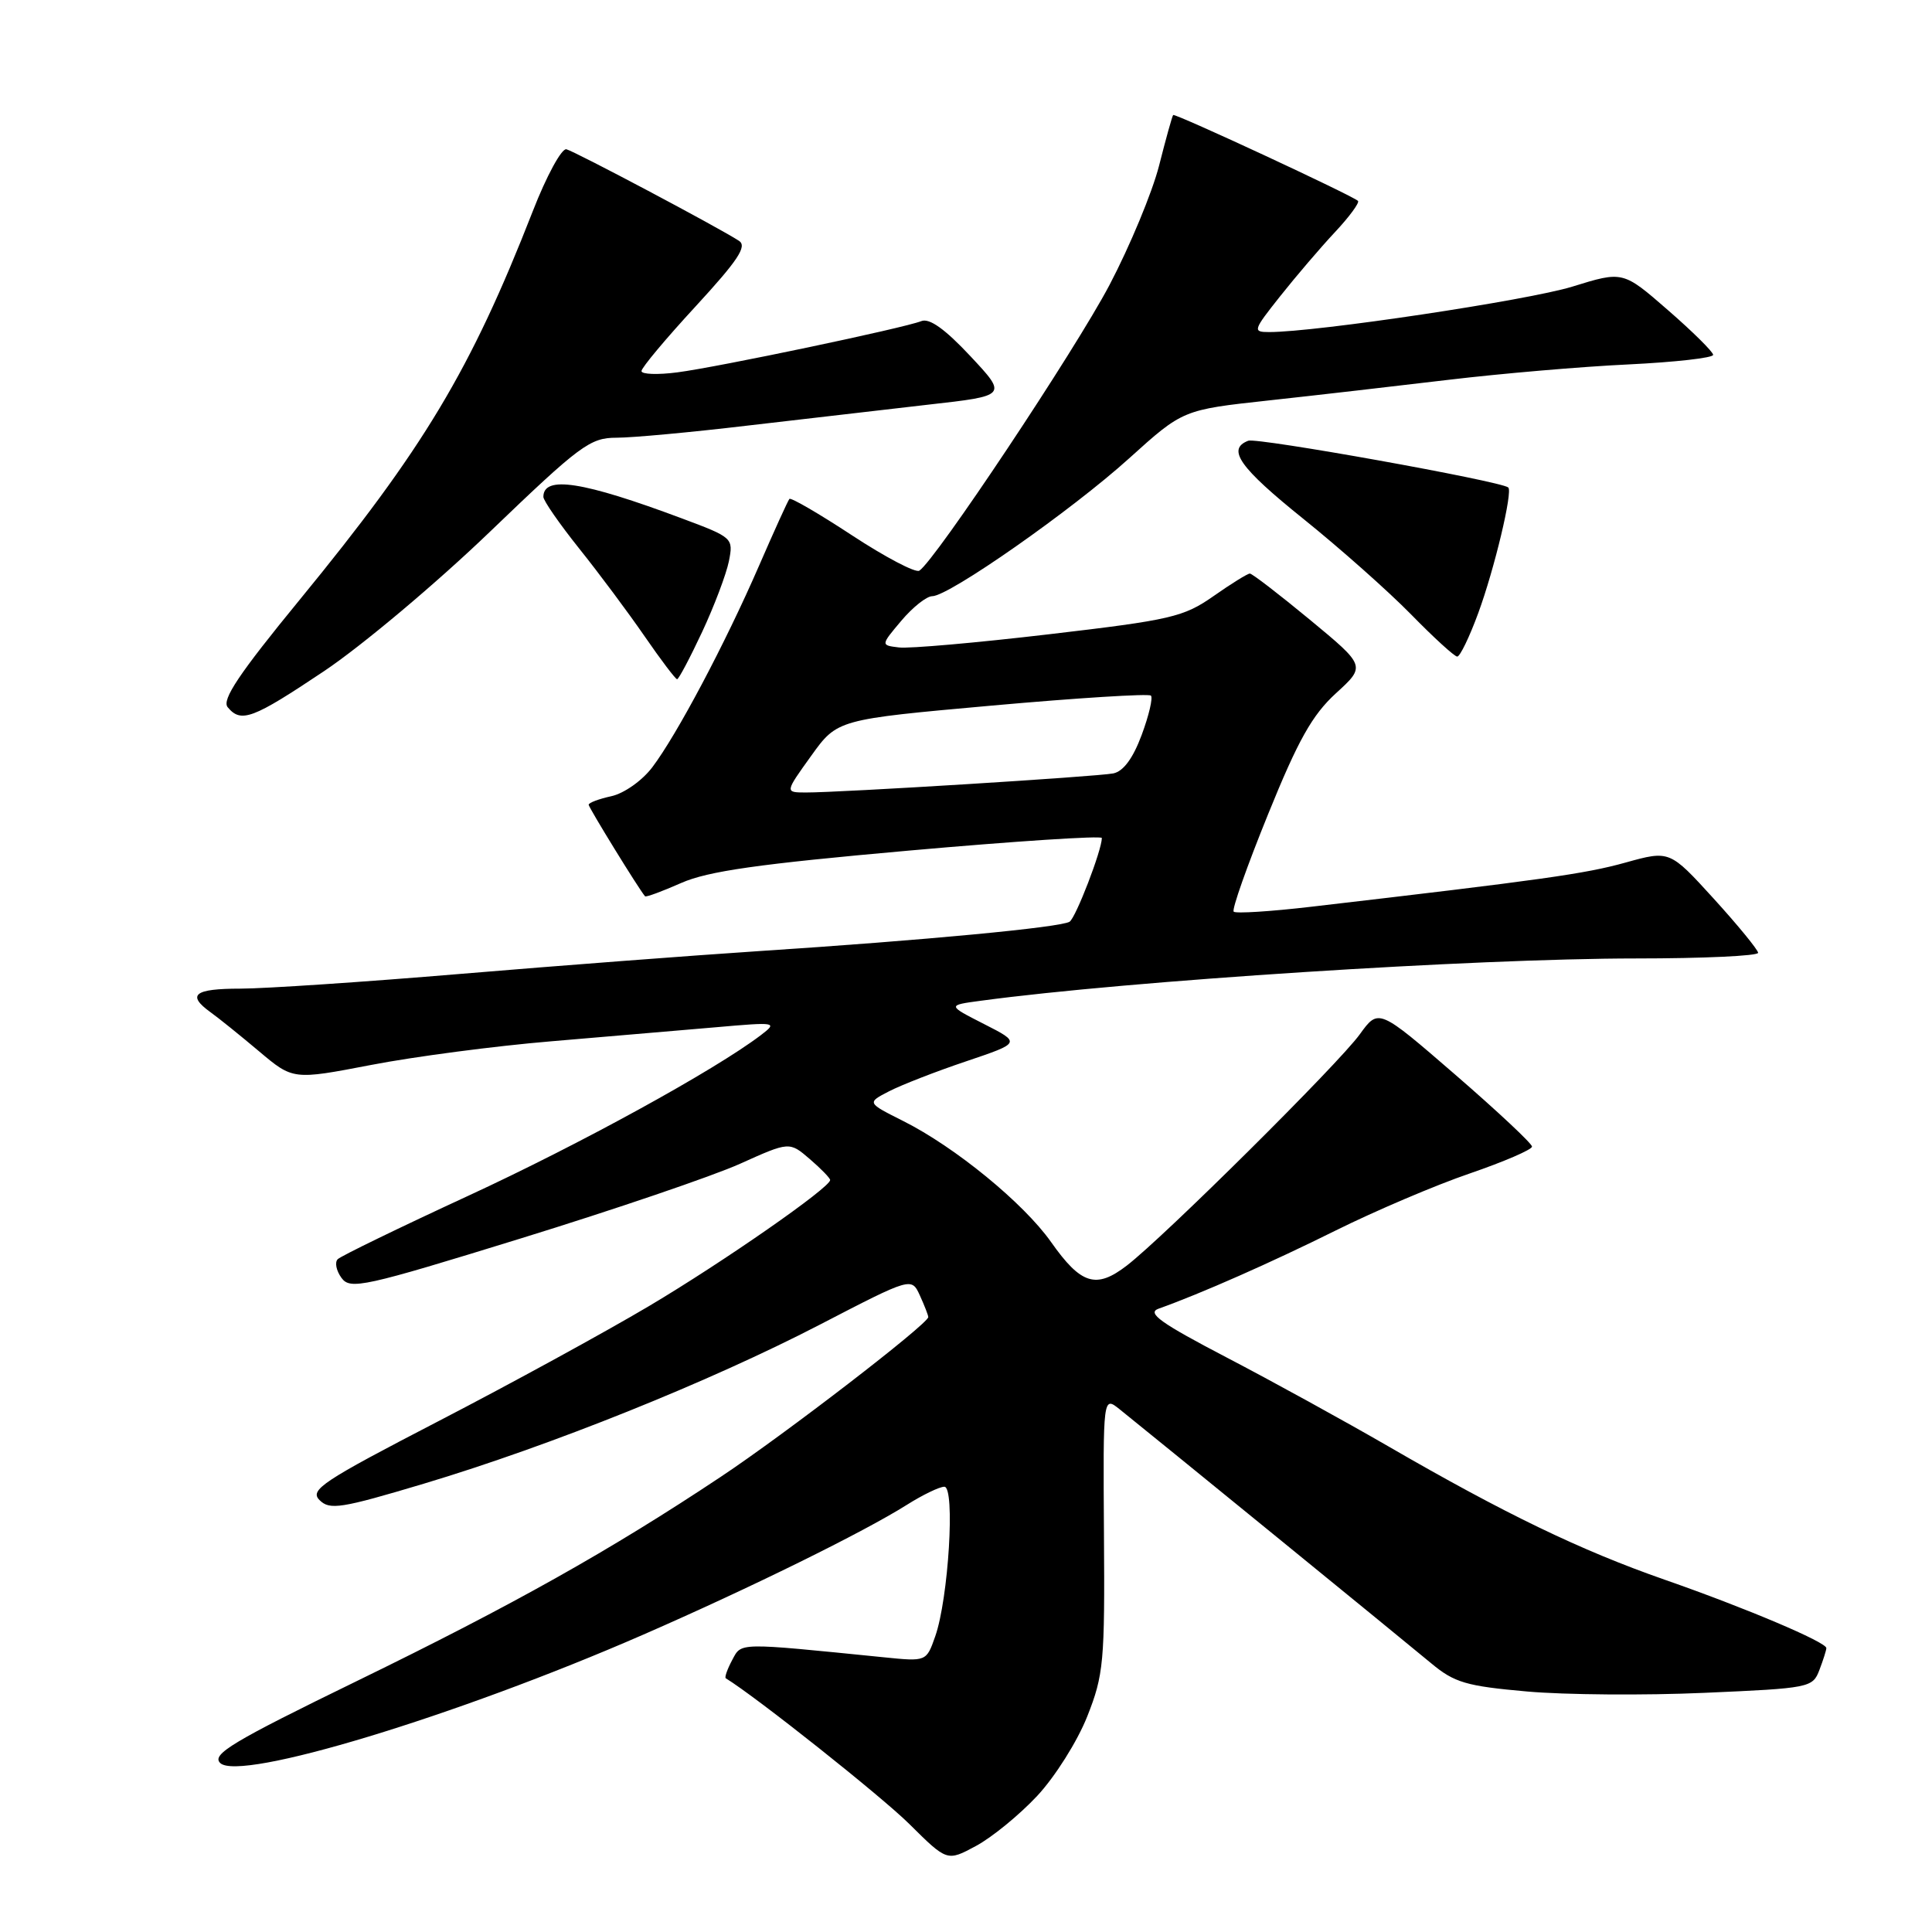 <?xml version="1.0" encoding="UTF-8" standalone="no"?>
<!DOCTYPE svg PUBLIC "-//W3C//DTD SVG 1.1//EN" "http://www.w3.org/Graphics/SVG/1.1/DTD/svg11.dtd" >
<svg xmlns="http://www.w3.org/2000/svg" xmlns:xlink="http://www.w3.org/1999/xlink" version="1.1" viewBox="0 0 256 256">
 <g >
 <path fill="currentColor"
d=" M 137.43 237.97 C 139.80 235.43 142.75 230.75 144.06 227.45 C 146.25 221.92 146.40 220.22 146.28 203.24 C 146.16 184.98 146.16 184.98 148.36 186.74 C 152.37 189.95 186.11 217.45 189.66 220.41 C 192.72 222.96 194.30 223.42 202.33 224.13 C 207.37 224.58 217.95 224.66 225.83 224.31 C 239.80 223.70 240.19 223.63 241.08 221.28 C 241.59 219.95 242.00 218.65 242.00 218.38 C 242.00 217.59 231.28 213.05 220.58 209.32 C 209.44 205.43 199.41 200.59 184.00 191.67 C 178.22 188.33 168.56 183.01 162.51 179.86 C 153.76 175.29 151.93 173.98 153.51 173.41 C 159.08 171.43 168.49 167.27 177.00 163.04 C 182.22 160.45 190.21 157.04 194.75 155.49 C 199.29 153.93 203.00 152.33 203.00 151.93 C 203.00 151.53 198.43 147.25 192.84 142.41 C 182.67 133.61 182.67 133.61 180.18 137.05 C 177.38 140.94 154.21 163.93 149.30 167.70 C 145.23 170.83 143.24 170.21 139.26 164.56 C 135.62 159.41 126.57 152.00 119.68 148.54 C 114.86 146.12 114.86 146.12 117.81 144.60 C 119.44 143.76 124.03 141.97 128.02 140.63 C 135.28 138.18 135.28 138.18 130.39 135.69 C 125.50 133.20 125.50 133.20 130.00 132.60 C 149.52 129.96 195.35 127.01 216.75 127.00 C 225.69 127.00 232.98 126.66 232.96 126.25 C 232.93 125.84 230.29 122.61 227.08 119.08 C 221.24 112.67 221.24 112.67 215.37 114.30 C 210.03 115.79 204.40 116.58 173.73 120.15 C 168.35 120.78 163.73 121.07 163.47 120.80 C 163.20 120.53 165.25 114.73 168.02 107.91 C 172.01 98.06 173.87 94.75 177.01 91.87 C 180.98 88.25 180.98 88.25 173.57 82.12 C 169.50 78.76 165.92 76.00 165.61 76.00 C 165.31 76.00 163.13 77.35 160.78 79.00 C 156.83 81.76 155.16 82.15 139.03 84.04 C 129.42 85.17 120.46 85.96 119.12 85.79 C 116.69 85.50 116.69 85.50 119.43 82.25 C 120.94 80.46 122.78 79.00 123.52 79.00 C 125.74 79.00 142.00 67.62 149.62 60.73 C 156.74 54.30 156.74 54.30 168.12 53.06 C 174.38 52.38 185.12 51.14 192.00 50.32 C 198.88 49.50 209.56 48.58 215.75 48.29 C 221.94 47.99 227.00 47.42 227.00 47.02 C 227.00 46.63 224.31 43.96 221.02 41.10 C 215.05 35.90 215.05 35.90 208.34 37.98 C 202.44 39.80 174.44 44.00 168.18 44.00 C 165.96 44.00 166.02 43.80 169.63 39.25 C 171.70 36.64 174.96 32.82 176.88 30.77 C 178.80 28.72 180.17 26.85 179.94 26.62 C 179.17 25.89 155.69 14.98 155.45 15.24 C 155.32 15.38 154.48 18.41 153.58 21.96 C 152.67 25.51 149.72 32.61 147.02 37.75 C 142.45 46.44 123.87 74.34 121.81 75.62 C 121.31 75.93 117.31 73.83 112.92 70.95 C 108.54 68.07 104.79 65.89 104.60 66.11 C 104.41 66.32 102.59 70.33 100.56 75.00 C 96.07 85.33 89.68 97.38 86.43 101.67 C 85.09 103.44 82.69 105.13 81.01 105.50 C 79.36 105.86 78.00 106.37 78.00 106.63 C 78.00 107.00 84.64 117.80 85.47 118.76 C 85.59 118.91 87.75 118.11 90.26 117.00 C 93.82 115.43 100.51 114.48 120.42 112.71 C 134.49 111.46 146.00 110.71 146.00 111.04 C 146.00 112.65 142.56 121.58 141.73 122.13 C 140.59 122.88 122.44 124.60 100.50 126.03 C 91.70 126.61 73.97 127.96 61.09 129.04 C 48.22 130.12 35.05 131.00 31.84 131.00 C 25.74 131.00 24.70 131.82 27.90 134.13 C 28.95 134.88 31.84 137.21 34.32 139.30 C 38.83 143.10 38.83 143.10 49.18 141.11 C 54.87 140.01 65.59 138.60 73.01 137.98 C 80.43 137.35 90.24 136.51 94.82 136.12 C 102.90 135.41 103.07 135.44 100.82 137.16 C 94.70 141.81 76.88 151.60 62.00 158.47 C 52.93 162.66 45.17 166.43 44.75 166.85 C 44.33 167.27 44.56 168.38 45.25 169.33 C 46.41 170.92 48.18 170.53 69.00 164.10 C 81.38 160.28 94.45 155.83 98.05 154.21 C 104.60 151.26 104.60 151.26 107.30 153.58 C 108.79 154.86 110.00 156.11 110.00 156.36 C 110.00 157.36 95.88 167.19 86.00 173.06 C 80.22 176.49 67.70 183.34 58.16 188.28 C 42.70 196.29 40.99 197.42 42.34 198.77 C 43.69 200.12 45.18 199.88 56.18 196.59 C 72.93 191.57 94.01 183.10 108.64 175.52 C 120.78 169.23 120.78 169.23 121.89 171.66 C 122.50 173.00 123.00 174.28 123.00 174.52 C 123.00 175.41 104.05 190.01 95.50 195.69 C 80.83 205.45 68.00 212.65 47.32 222.73 C 30.84 230.76 28.02 232.45 29.17 233.60 C 31.70 236.13 60.45 227.41 85.21 216.61 C 99.39 210.42 114.42 203.02 120.16 199.40 C 122.25 198.08 124.49 197.00 125.13 197.00 C 126.59 197.00 125.68 211.85 123.92 216.83 C 122.75 220.17 122.75 220.17 117.12 219.60 C 97.51 217.63 98.28 217.62 97.01 219.98 C 96.37 221.18 95.99 222.26 96.17 222.38 C 100.28 224.91 116.80 238.03 120.50 241.70 C 125.50 246.66 125.50 246.66 129.32 244.60 C 131.43 243.47 135.07 240.49 137.43 237.97 Z  M 42.94 88.93 C 47.93 85.59 57.84 77.27 64.95 70.43 C 76.88 58.97 78.19 58.00 81.70 58.00 C 83.79 58.00 91.58 57.28 99.00 56.40 C 106.42 55.53 117.22 54.28 122.99 53.62 C 133.49 52.44 133.49 52.44 128.57 47.18 C 125.22 43.60 123.15 42.12 122.08 42.55 C 119.73 43.48 95.22 48.63 89.75 49.34 C 87.14 49.68 85.00 49.60 85.00 49.17 C 85.00 48.73 88.22 44.88 92.17 40.60 C 97.79 34.49 99.03 32.63 97.92 31.91 C 95.20 30.14 76.18 20.06 75.05 19.78 C 74.42 19.63 72.41 23.32 70.59 28.00 C 62.36 49.07 56.14 59.43 39.72 79.46 C 31.66 89.29 29.36 92.73 30.17 93.71 C 31.94 95.84 33.46 95.27 42.94 88.93 Z  M 93.03 83.75 C 94.64 80.31 96.23 76.09 96.58 74.38 C 97.19 71.29 97.12 71.22 90.35 68.69 C 77.22 63.78 72.00 62.97 72.00 65.84 C 72.00 66.34 74.14 69.42 76.75 72.69 C 79.37 75.96 83.27 81.20 85.42 84.32 C 87.57 87.44 89.51 90.00 89.72 90.00 C 89.93 90.00 91.42 87.19 93.03 83.75 Z  M 195.87 81.25 C 198.02 75.41 200.48 65.09 199.85 64.59 C 198.77 63.73 166.57 57.95 165.40 58.40 C 162.51 59.51 164.24 61.95 172.75 68.79 C 177.56 72.66 183.96 78.34 186.97 81.41 C 189.97 84.48 192.73 87.00 193.09 87.00 C 193.46 87.00 194.71 84.41 195.87 81.25 Z  M 107.48 100.16 C 110.95 95.33 110.95 95.33 131.47 93.49 C 142.75 92.48 152.22 91.89 152.50 92.17 C 152.79 92.45 152.24 94.80 151.28 97.38 C 150.13 100.48 148.85 102.21 147.52 102.48 C 145.37 102.91 111.37 105.02 106.75 105.01 C 104.00 105.00 104.00 105.00 107.48 100.16 Z "/>
</g>
</svg>